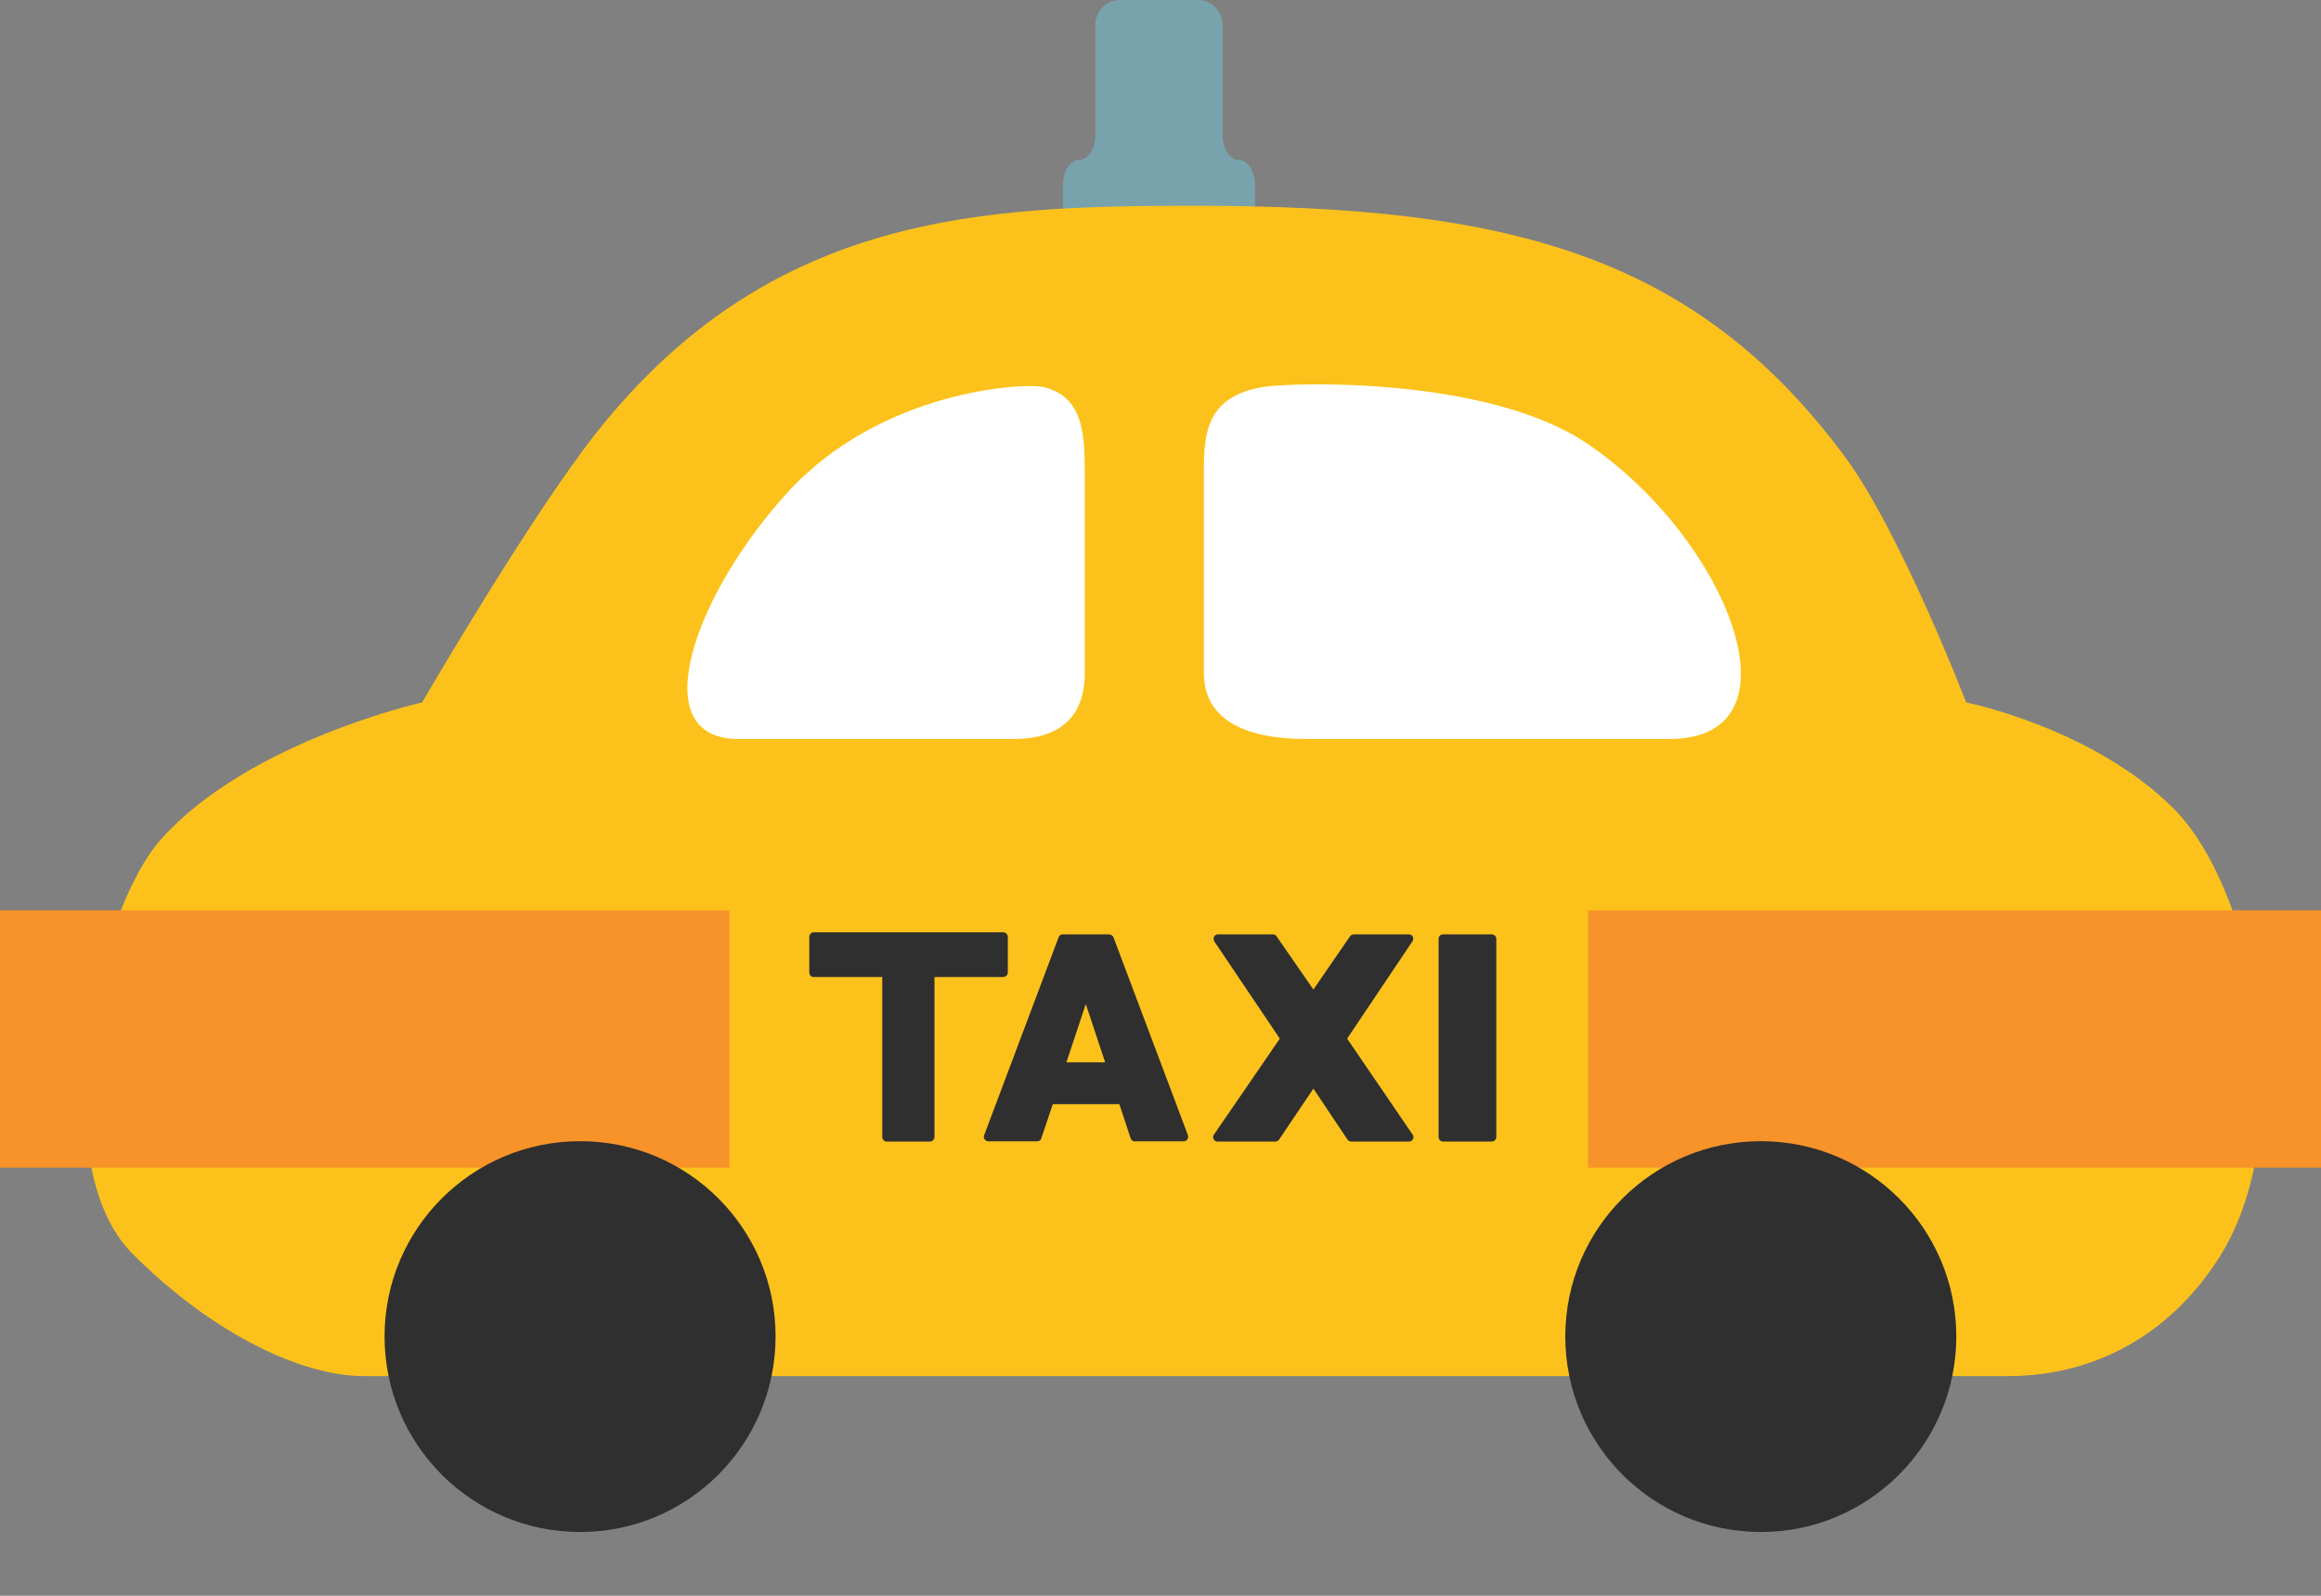 <svg width="32" height="22" viewBox="0 0 32 22" fill="none" xmlns="http://www.w3.org/2000/svg">
<rect x="0" y="0" width="32" height="22" fill="#808080" stroke="none"/>
<path d="M17.078 2.205C16.956 2.205 16.856 2.05 16.856 1.862V0.341C16.856 0.153 16.703 0 16.515 0H15.444C15.256 0 15.101 0.155 15.101 0.341V1.862C15.101 2.05 15.001 2.205 14.879 2.205C14.758 2.205 14.655 2.36 14.655 2.546V3.152C14.655 3.34 14.755 3.493 14.879 3.493H17.08C17.202 3.493 17.302 3.34 17.302 3.152V2.546C17.302 2.36 17.202 2.205 17.078 2.205Z" fill="#78A3AD"/>
<path d="M29.969 11.148C28.853 10.033 27.108 9.684 27.108 9.684C27.108 9.684 26.195 7.312 25.424 6.28C23.331 3.467 20.711 2.837 16.465 2.837C13.53 2.837 10.617 2.949 8.23 5.956C7.317 7.107 5.82 9.684 5.82 9.684C5.82 9.684 3.433 10.219 2.227 11.563C1.302 12.593 0.608 16.069 1.829 17.287C2.956 18.415 4.187 18.971 5.004 18.971H27.694C28.927 18.971 29.964 18.351 30.612 17.311C31.723 15.528 31.082 12.264 29.969 11.148Z" fill="#FCC21B"/>
<path d="M0 12.55H10.056V16.098H0V12.55Z" fill="#F79329"/>
<path d="M21.894 12.55H32V16.098H21.894V12.55Z" fill="#F79329"/>
<path d="M10.693 18.425C10.693 19.912 9.487 21.121 7.999 21.121C6.509 21.121 5.302 19.915 5.302 18.425C5.302 16.937 6.509 15.733 7.999 15.733C9.487 15.733 10.693 16.937 10.693 18.425Z" fill="#2F2F2F"/>
<path d="M26.972 18.425C26.972 19.912 25.763 21.121 24.278 21.121C22.788 21.121 21.581 19.915 21.581 18.425C21.581 16.937 22.788 15.733 24.278 15.733C25.763 15.733 26.972 16.937 26.972 18.425Z" fill="#2F2F2F"/>
<path d="M15.29 12.882H14.653C14.627 12.882 14.605 12.896 14.596 12.92L13.568 15.652C13.561 15.671 13.563 15.693 13.575 15.707C13.587 15.723 13.604 15.735 13.625 15.735H14.3C14.326 15.735 14.35 15.719 14.357 15.693L14.515 15.223H15.433L15.588 15.693C15.597 15.719 15.619 15.735 15.647 15.735H16.32C16.339 15.735 16.358 15.723 16.37 15.707C16.381 15.693 16.384 15.671 16.379 15.652L15.351 12.92C15.337 12.896 15.316 12.882 15.29 12.882ZM14.703 14.646L14.97 13.842L15.237 14.646H14.703Z" fill="#2F2F2F"/>
<path d="M20.568 12.882H19.893C19.86 12.882 19.834 12.91 19.834 12.944V15.676C19.834 15.709 19.862 15.738 19.893 15.738H20.568C20.601 15.738 20.63 15.709 20.63 15.676V12.944C20.63 12.91 20.601 12.882 20.568 12.882Z" fill="#2F2F2F"/>
<path d="M18.573 14.319L19.474 12.977C19.488 12.958 19.488 12.934 19.479 12.912C19.473 12.903 19.465 12.895 19.455 12.889C19.446 12.884 19.435 12.881 19.424 12.882H18.663C18.644 12.882 18.625 12.893 18.613 12.908L18.108 13.642L17.6 12.908C17.595 12.899 17.587 12.893 17.578 12.888C17.57 12.883 17.56 12.881 17.55 12.882H16.791C16.77 12.882 16.749 12.893 16.739 12.912C16.73 12.934 16.73 12.958 16.741 12.977L17.645 14.319L16.737 15.642C16.722 15.659 16.722 15.685 16.732 15.704C16.741 15.726 16.761 15.738 16.787 15.738H17.585C17.605 15.738 17.626 15.726 17.636 15.709L18.108 15.008L18.577 15.709C18.589 15.726 18.608 15.738 18.627 15.738H19.426C19.437 15.738 19.448 15.735 19.458 15.729C19.467 15.723 19.475 15.715 19.48 15.705C19.485 15.695 19.488 15.684 19.487 15.673C19.486 15.662 19.483 15.652 19.476 15.642L18.573 14.319Z" fill="#2F2F2F"/>
<path d="M13.895 13.408V12.915C13.895 12.882 13.866 12.853 13.833 12.853H11.217C11.186 12.853 11.158 12.882 11.158 12.915V13.408C11.158 13.442 11.186 13.47 11.217 13.47H12.164V15.676C12.164 15.709 12.193 15.738 12.223 15.738H12.822C12.855 15.738 12.884 15.709 12.884 15.676V13.47H13.83C13.866 13.468 13.895 13.442 13.895 13.408Z" fill="#2F2F2F"/>
<path d="M14.956 9.279C14.956 9.959 14.52 10.188 13.983 10.188H10.18C8.864 10.188 9.572 8.199 10.857 6.79C12.143 5.381 14.121 5.269 14.393 5.338C14.918 5.467 14.956 5.953 14.956 6.485V9.279Z" fill="white"/>
<path d="M16.598 9.279C16.598 9.959 17.233 10.188 18.003 10.188H23.014C24.917 10.188 23.813 7.417 21.879 6.113C20.506 5.188 17.805 5.269 17.411 5.336C16.651 5.464 16.598 5.951 16.598 6.482V9.279Z" fill="white"/>
</svg>
